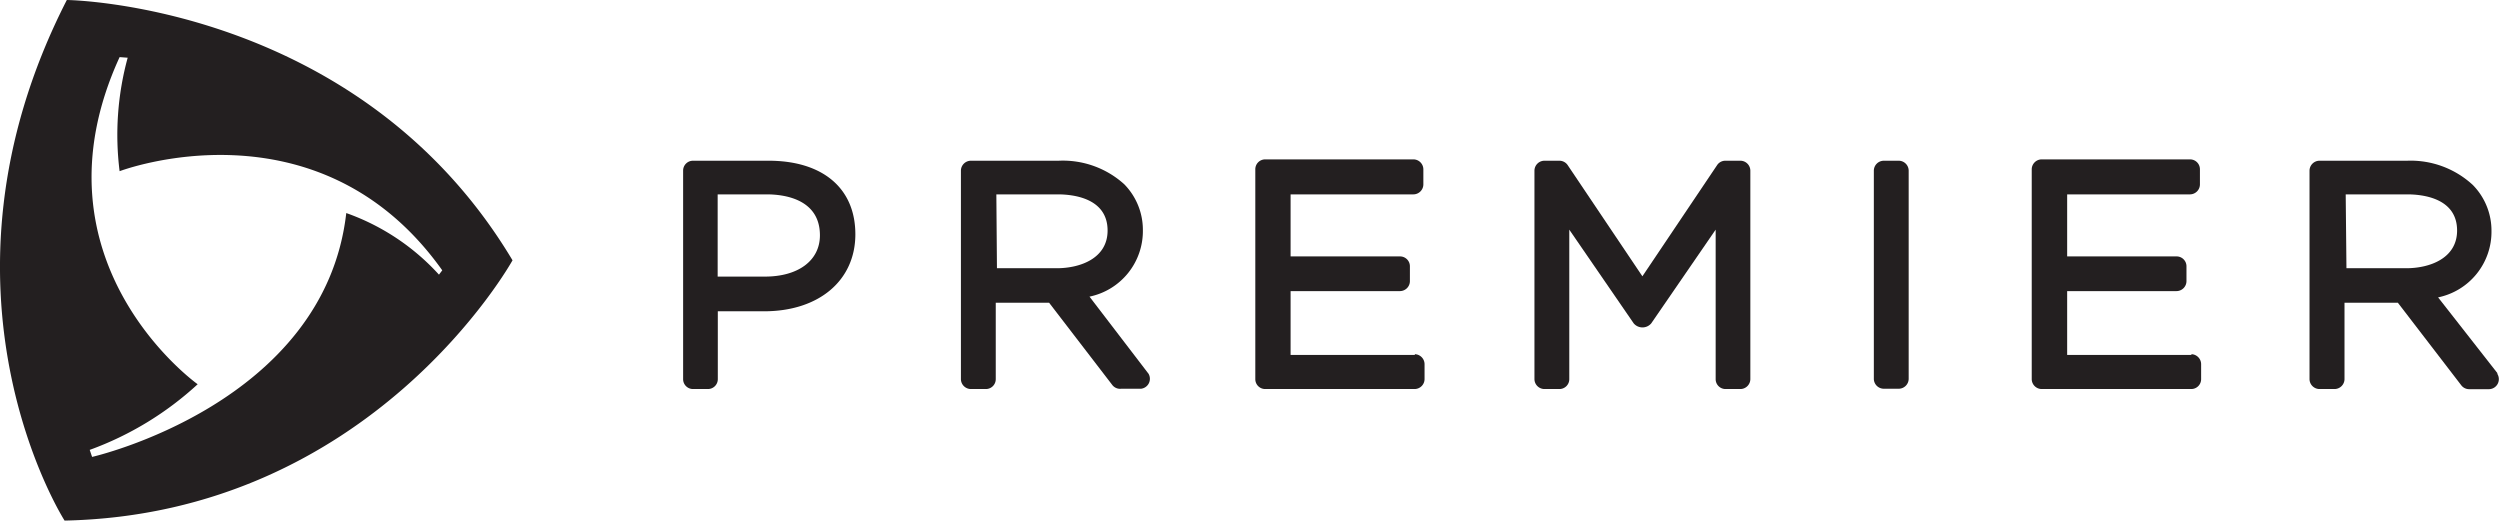 <svg xmlns="http://www.w3.org/2000/svg" viewBox="0 0 167.21 34.82"><title>17123_B_logo</title><g id="Layer_2" data-name="Layer 2"><g id="Layer_1-2" data-name="Layer 1"><path d="M4.32,34.82S-5.5,19.48,4.47,0c0,0,19.54.23,29.81,17.41,0,0-9.4,17-30,17.41M8,3.82C1.72,17.52,13.22,25.7,13.22,25.7A21.48,21.48,0,0,1,6,30.09l.16.47s15.54-3.53,17-16.31a15.24,15.24,0,0,1,6.2,4.12l.22-.29C21.27,6.4,8,11.45,8,11.45a19.56,19.56,0,0,1,.54-7.59Z" style="fill:#231f20"/><path d="M51.41,10.75H46.35a.66.66,0,0,0-.66.66V25.36a.66.66,0,0,0,.66.66h1a.66.66,0,0,0,.66-.66V20.82h3.1c3.65,0,6.1-2.05,6.1-5.15S55,10.75,51.41,10.75M48,13h3.28c1.07,0,3.56.26,3.56,2.74,0,1.68-1.44,2.76-3.68,2.76H48Z" style="fill:#231f20"/><path d="M72.87,19.84a4.48,4.48,0,0,0,3.57-4.46,4.35,4.35,0,0,0-1.25-3.06,6.12,6.12,0,0,0-4.39-1.57H64.94a.67.67,0,0,0-.67.66V25.36a.67.67,0,0,0,.67.66h1a.66.66,0,0,0,.66-.66V20.25h3.57l4.24,5.52A.66.66,0,0,0,75,26h1.32A.67.67,0,0,0,76.82,25ZM66.64,13h4.1c1,0,3.34.23,3.34,2.42,0,1.86-1.83,2.52-3.4,2.52h-4Z" style="fill:#231f20"/><path d="M94.64,23.74H86.32V19.47h7.32a.67.67,0,0,0,.66-.66v-1a.66.66,0,0,0-.66-.66H86.32V13h8.22a.67.67,0,0,0,.66-.67v-1a.67.67,0,0,0-.66-.67H84.62a.66.66,0,0,0-.66.67V25.36a.66.66,0,0,0,.66.66h10a.67.67,0,0,0,.66-.66v-1a.67.67,0,0,0-.66-.67" style="fill:#231f20"/><path d="M116.4,10.75h-1a.66.66,0,0,0-.55.29l-5,7.44-5-7.44a.67.67,0,0,0-.55-.29h-1a.67.67,0,0,0-.67.66V25.36a.67.67,0,0,0,.67.66h1a.66.66,0,0,0,.66-.66v-10l4.31,6.27a.77.77,0,0,0,1.17,0l4.31-6.27v10a.66.66,0,0,0,.66.66h1a.67.67,0,0,0,.66-.66V11.41a.67.67,0,0,0-.66-.66" style="fill:#231f20"/><path d="M127,10.75h-1a.67.67,0,0,0-.67.66V25.36A.67.67,0,0,0,126,26h1a.67.67,0,0,0,.66-.66V11.41a.67.67,0,0,0-.66-.66" style="fill:#231f20"/><path d="M146.58,23.74h-8.32V19.47h7.32a.67.67,0,0,0,.66-.66v-1a.66.66,0,0,0-.66-.66h-7.32V13h8.22a.67.67,0,0,0,.66-.67v-1a.66.66,0,0,0-.66-.67h-9.92a.67.67,0,0,0-.67.67V25.36a.67.67,0,0,0,.67.66h10a.66.66,0,0,0,.66-.66v-1a.67.67,0,0,0-.66-.67" style="fill:#231f20"/><path d="M167.07,25l-4-5.11a4.48,4.48,0,0,0,3.57-4.46,4.35,4.35,0,0,0-1.25-3.06A6.12,6.12,0,0,0,161,10.75h-5.86a.67.67,0,0,0-.67.66V25.36a.67.67,0,0,0,.67.66h1a.67.67,0,0,0,.67-.66V20.25h3.57l4.24,5.52a.66.66,0,0,0,.53.26h1.32a.67.67,0,0,0,.53-1.07M156.89,13H161c1,0,3.34.23,3.34,2.42,0,1.86-1.83,2.52-3.4,2.52h-4Z" style="fill:#231f20"/></g></g></svg>